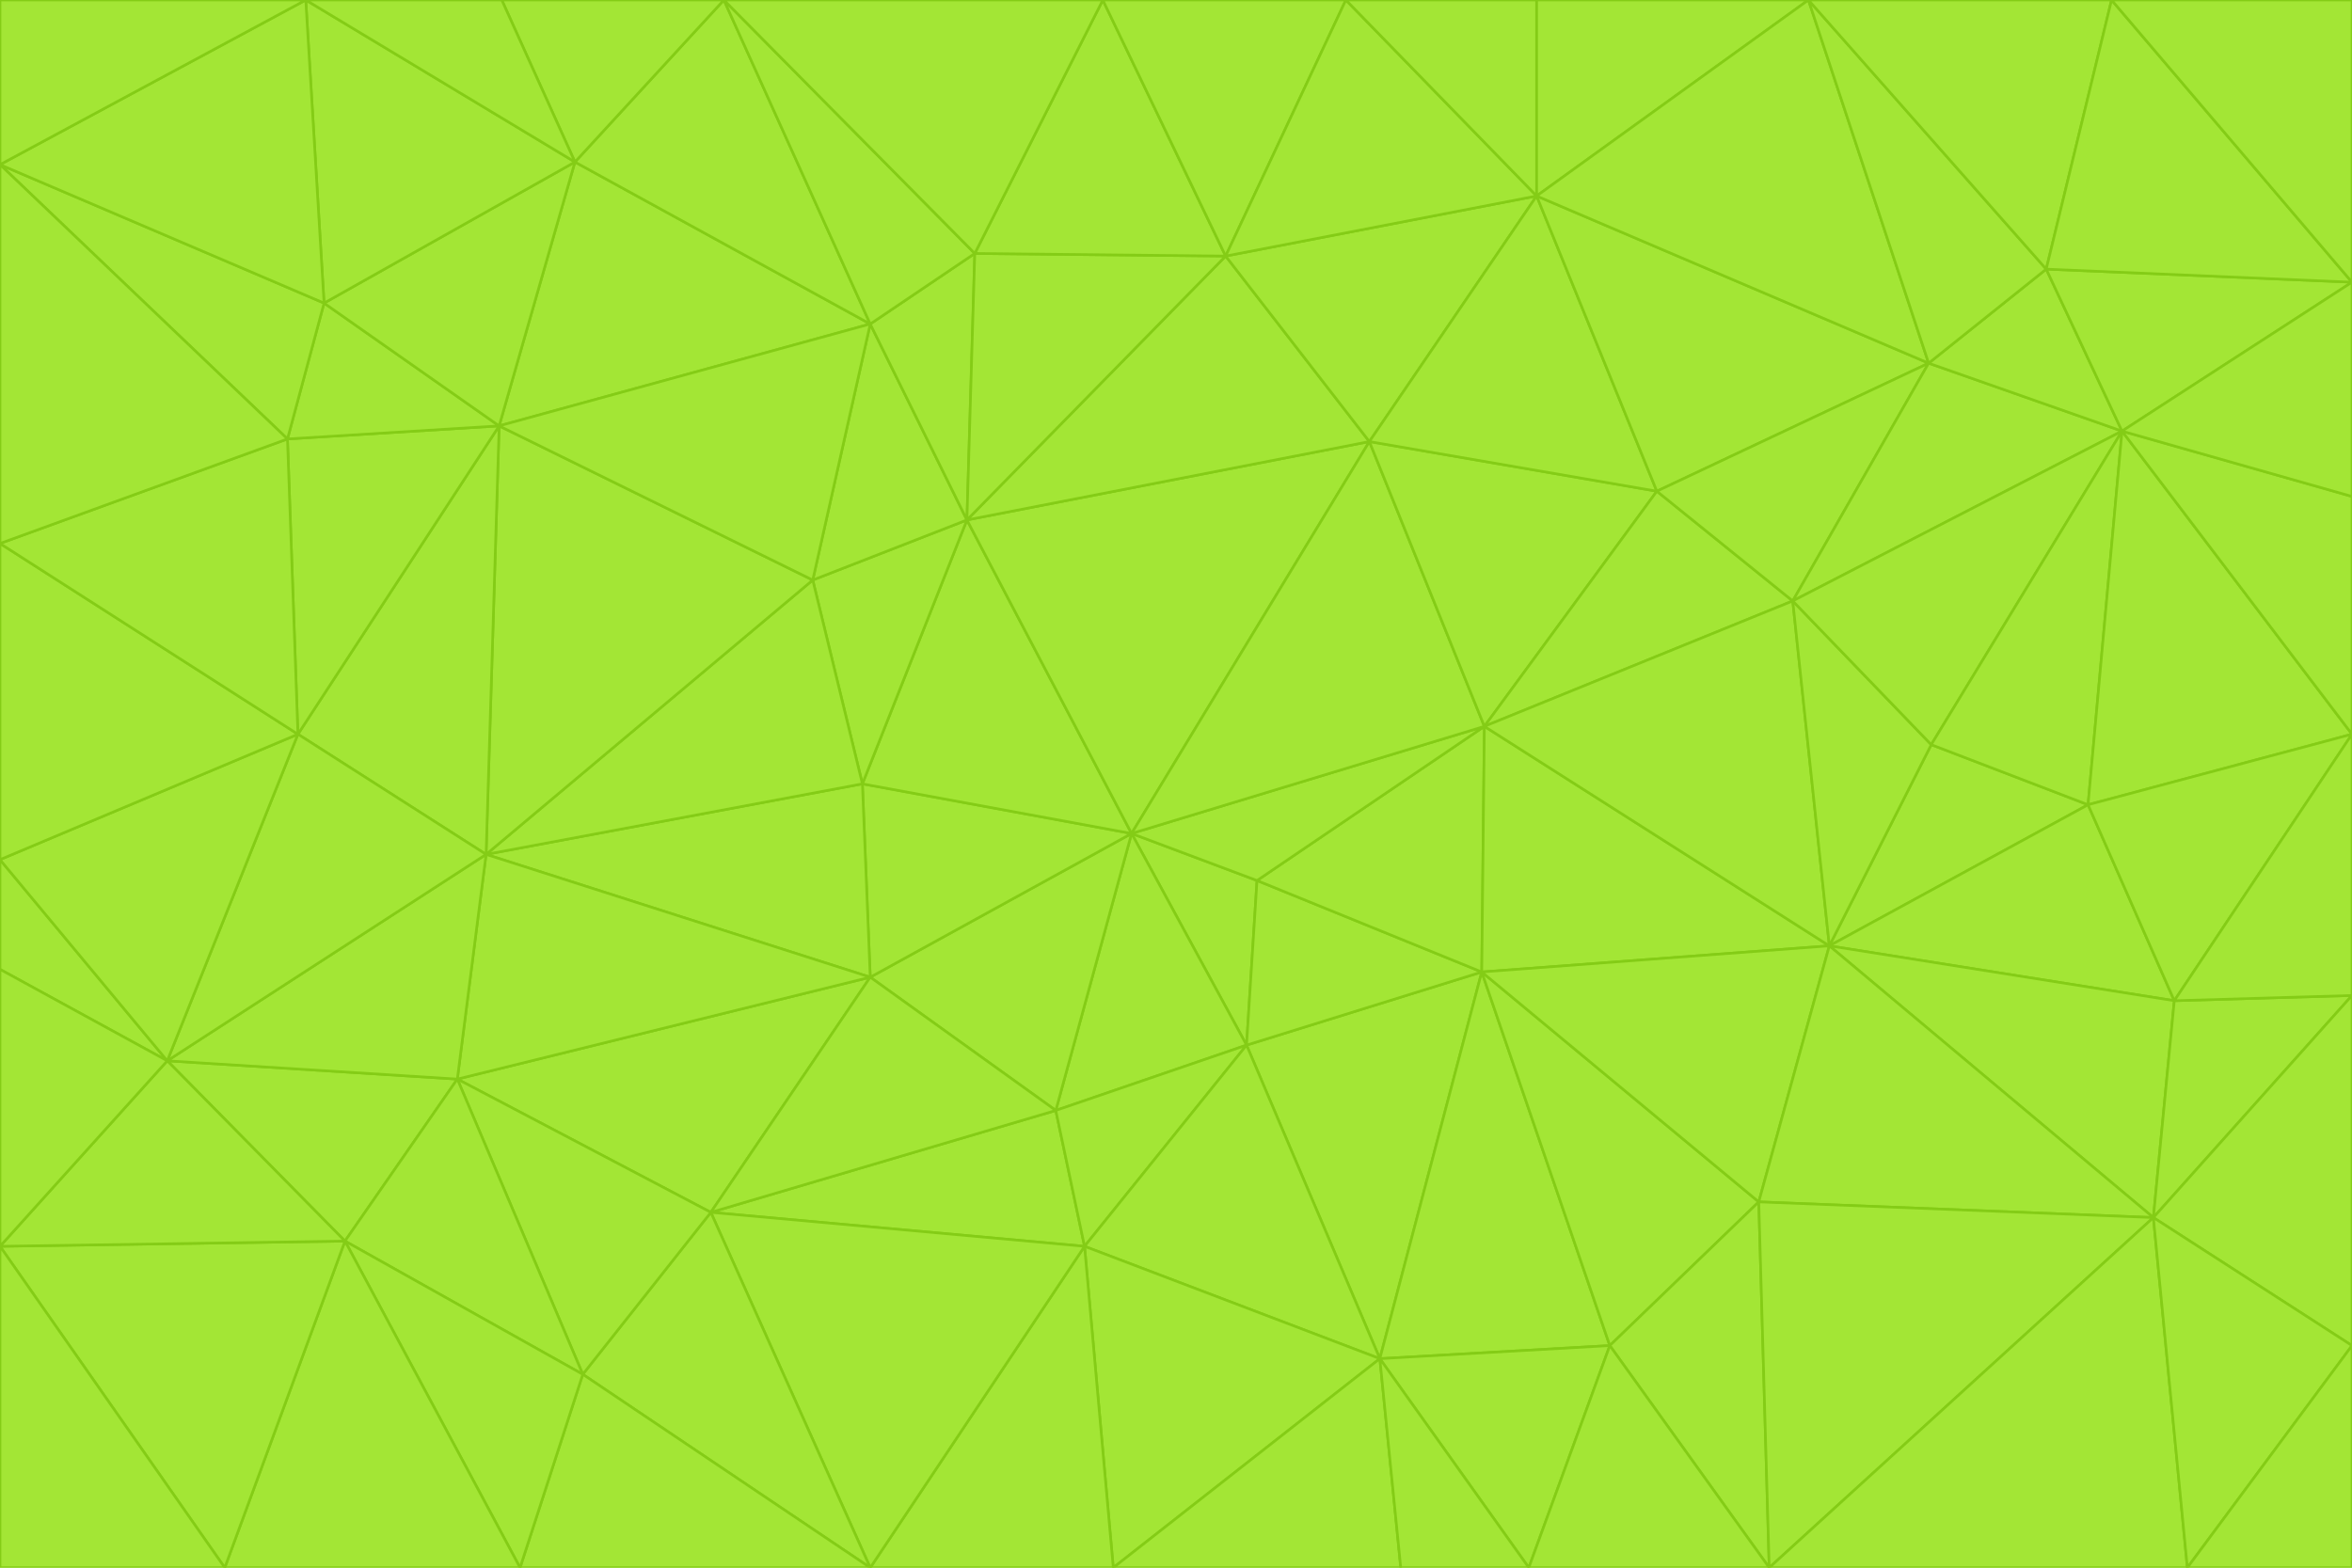 <svg id="visual" viewBox="0 0 900 600" width="900" height="600" xmlns="http://www.w3.org/2000/svg" xmlns:xlink="http://www.w3.org/1999/xlink" version="1.1"><g stroke-width="1" stroke-linejoin="bevel"><path d="M433 319L477 400L481 337Z" fill="#a3e635" stroke="#84cc16"></path><path d="M433 319L404 425L477 400Z" fill="#a3e635" stroke="#84cc16"></path><path d="M433 319L333 374L404 425Z" fill="#a3e635" stroke="#84cc16"></path><path d="M272 464L415 477L404 425Z" fill="#a3e635" stroke="#84cc16"></path><path d="M404 425L415 477L477 400Z" fill="#a3e635" stroke="#84cc16"></path><path d="M528 520L567 372L477 400Z" fill="#a3e635" stroke="#84cc16"></path><path d="M477 400L567 372L481 337Z" fill="#a3e635" stroke="#84cc16"></path><path d="M433 319L330 300L333 374Z" fill="#a3e635" stroke="#84cc16"></path><path d="M567 372L568 278L481 337Z" fill="#a3e635" stroke="#84cc16"></path><path d="M481 337L568 278L433 319Z" fill="#a3e635" stroke="#84cc16"></path><path d="M433 319L370 199L330 300Z" fill="#a3e635" stroke="#84cc16"></path><path d="M415 477L528 520L477 400Z" fill="#a3e635" stroke="#84cc16"></path><path d="M524 169L370 199L433 319Z" fill="#a3e635" stroke="#84cc16"></path><path d="M370 199L311 222L330 300Z" fill="#a3e635" stroke="#84cc16"></path><path d="M175 413L272 464L333 374Z" fill="#a3e635" stroke="#84cc16"></path><path d="M186 327L333 374L330 300Z" fill="#a3e635" stroke="#84cc16"></path><path d="M333 374L272 464L404 425Z" fill="#a3e635" stroke="#84cc16"></path><path d="M415 477L426 600L528 520Z" fill="#a3e635" stroke="#84cc16"></path><path d="M568 278L524 169L433 319Z" fill="#a3e635" stroke="#84cc16"></path><path d="M528 520L616 515L567 372Z" fill="#a3e635" stroke="#84cc16"></path><path d="M567 372L700 362L568 278Z" fill="#a3e635" stroke="#84cc16"></path><path d="M333 600L426 600L415 477Z" fill="#a3e635" stroke="#84cc16"></path><path d="M528 520L585 600L616 515Z" fill="#a3e635" stroke="#84cc16"></path><path d="M616 515L673 460L567 372Z" fill="#a3e635" stroke="#84cc16"></path><path d="M568 278L634 188L524 169Z" fill="#a3e635" stroke="#84cc16"></path><path d="M426 600L536 600L528 520Z" fill="#a3e635" stroke="#84cc16"></path><path d="M616 515L677 600L673 460Z" fill="#a3e635" stroke="#84cc16"></path><path d="M673 460L700 362L567 372Z" fill="#a3e635" stroke="#84cc16"></path><path d="M272 464L333 600L415 477Z" fill="#a3e635" stroke="#84cc16"></path><path d="M311 222L186 327L330 300Z" fill="#a3e635" stroke="#84cc16"></path><path d="M272 464L223 526L333 600Z" fill="#a3e635" stroke="#84cc16"></path><path d="M686 230L634 188L568 278Z" fill="#a3e635" stroke="#84cc16"></path><path d="M370 199L333 124L311 222Z" fill="#a3e635" stroke="#84cc16"></path><path d="M311 222L191 163L186 327Z" fill="#a3e635" stroke="#84cc16"></path><path d="M373 97L333 124L370 199Z" fill="#a3e635" stroke="#84cc16"></path><path d="M469 98L370 199L524 169Z" fill="#a3e635" stroke="#84cc16"></path><path d="M588 75L469 98L524 169Z" fill="#a3e635" stroke="#84cc16"></path><path d="M175 413L223 526L272 464Z" fill="#a3e635" stroke="#84cc16"></path><path d="M186 327L175 413L333 374Z" fill="#a3e635" stroke="#84cc16"></path><path d="M536 600L585 600L528 520Z" fill="#a3e635" stroke="#84cc16"></path><path d="M469 98L373 97L370 199Z" fill="#a3e635" stroke="#84cc16"></path><path d="M700 362L686 230L568 278Z" fill="#a3e635" stroke="#84cc16"></path><path d="M799 308L739 285L700 362Z" fill="#a3e635" stroke="#84cc16"></path><path d="M700 362L739 285L686 230Z" fill="#a3e635" stroke="#84cc16"></path><path d="M220 62L191 163L333 124Z" fill="#a3e635" stroke="#84cc16"></path><path d="M333 124L191 163L311 222Z" fill="#a3e635" stroke="#84cc16"></path><path d="M64 406L132 475L175 413Z" fill="#a3e635" stroke="#84cc16"></path><path d="M634 188L588 75L524 169Z" fill="#a3e635" stroke="#84cc16"></path><path d="M469 98L422 0L373 97Z" fill="#a3e635" stroke="#84cc16"></path><path d="M738 139L588 75L634 188Z" fill="#a3e635" stroke="#84cc16"></path><path d="M738 139L634 188L686 230Z" fill="#a3e635" stroke="#84cc16"></path><path d="M64 406L175 413L186 327Z" fill="#a3e635" stroke="#84cc16"></path><path d="M175 413L132 475L223 526Z" fill="#a3e635" stroke="#84cc16"></path><path d="M223 526L199 600L333 600Z" fill="#a3e635" stroke="#84cc16"></path><path d="M585 600L677 600L616 515Z" fill="#a3e635" stroke="#84cc16"></path><path d="M832 383L799 308L700 362Z" fill="#a3e635" stroke="#84cc16"></path><path d="M132 475L199 600L223 526Z" fill="#a3e635" stroke="#84cc16"></path><path d="M191 163L114 281L186 327Z" fill="#a3e635" stroke="#84cc16"></path><path d="M832 383L700 362L824 466Z" fill="#a3e635" stroke="#84cc16"></path><path d="M812 165L738 139L686 230Z" fill="#a3e635" stroke="#84cc16"></path><path d="M515 0L422 0L469 98Z" fill="#a3e635" stroke="#84cc16"></path><path d="M277 0L220 62L333 124Z" fill="#a3e635" stroke="#84cc16"></path><path d="M812 165L686 230L739 285Z" fill="#a3e635" stroke="#84cc16"></path><path d="M588 75L515 0L469 98Z" fill="#a3e635" stroke="#84cc16"></path><path d="M588 0L515 0L588 75Z" fill="#a3e635" stroke="#84cc16"></path><path d="M277 0L333 124L373 97Z" fill="#a3e635" stroke="#84cc16"></path><path d="M191 163L110 168L114 281Z" fill="#a3e635" stroke="#84cc16"></path><path d="M114 281L64 406L186 327Z" fill="#a3e635" stroke="#84cc16"></path><path d="M132 475L86 600L199 600Z" fill="#a3e635" stroke="#84cc16"></path><path d="M124 116L110 168L191 163Z" fill="#a3e635" stroke="#84cc16"></path><path d="M0 329L0 371L64 406Z" fill="#a3e635" stroke="#84cc16"></path><path d="M824 466L700 362L673 460Z" fill="#a3e635" stroke="#84cc16"></path><path d="M799 308L812 165L739 285Z" fill="#a3e635" stroke="#84cc16"></path><path d="M692 0L588 0L588 75Z" fill="#a3e635" stroke="#84cc16"></path><path d="M677 600L824 466L673 460Z" fill="#a3e635" stroke="#84cc16"></path><path d="M422 0L277 0L373 97Z" fill="#a3e635" stroke="#84cc16"></path><path d="M220 62L124 116L191 163Z" fill="#a3e635" stroke="#84cc16"></path><path d="M117 0L124 116L220 62Z" fill="#a3e635" stroke="#84cc16"></path><path d="M900 281L812 165L799 308Z" fill="#a3e635" stroke="#84cc16"></path><path d="M738 139L692 0L588 75Z" fill="#a3e635" stroke="#84cc16"></path><path d="M0 477L86 600L132 475Z" fill="#a3e635" stroke="#84cc16"></path><path d="M812 165L783 103L738 139Z" fill="#a3e635" stroke="#84cc16"></path><path d="M0 329L64 406L114 281Z" fill="#a3e635" stroke="#84cc16"></path><path d="M64 406L0 477L132 475Z" fill="#a3e635" stroke="#84cc16"></path><path d="M0 329L114 281L0 208Z" fill="#a3e635" stroke="#84cc16"></path><path d="M783 103L692 0L738 139Z" fill="#a3e635" stroke="#84cc16"></path><path d="M277 0L192 0L220 62Z" fill="#a3e635" stroke="#84cc16"></path><path d="M0 208L114 281L110 168Z" fill="#a3e635" stroke="#84cc16"></path><path d="M0 371L0 477L64 406Z" fill="#a3e635" stroke="#84cc16"></path><path d="M824 466L900 381L832 383Z" fill="#a3e635" stroke="#84cc16"></path><path d="M832 383L900 281L799 308Z" fill="#a3e635" stroke="#84cc16"></path><path d="M677 600L837 600L824 466Z" fill="#a3e635" stroke="#84cc16"></path><path d="M824 466L900 515L900 381Z" fill="#a3e635" stroke="#84cc16"></path><path d="M900 381L900 281L832 383Z" fill="#a3e635" stroke="#84cc16"></path><path d="M812 165L900 108L783 103Z" fill="#a3e635" stroke="#84cc16"></path><path d="M0 63L110 168L124 116Z" fill="#a3e635" stroke="#84cc16"></path><path d="M0 63L0 208L110 168Z" fill="#a3e635" stroke="#84cc16"></path><path d="M837 600L900 515L824 466Z" fill="#a3e635" stroke="#84cc16"></path><path d="M192 0L117 0L220 62Z" fill="#a3e635" stroke="#84cc16"></path><path d="M900 281L900 190L812 165Z" fill="#a3e635" stroke="#84cc16"></path><path d="M783 103L808 0L692 0Z" fill="#a3e635" stroke="#84cc16"></path><path d="M0 477L0 600L86 600Z" fill="#a3e635" stroke="#84cc16"></path><path d="M837 600L900 600L900 515Z" fill="#a3e635" stroke="#84cc16"></path><path d="M900 108L808 0L783 103Z" fill="#a3e635" stroke="#84cc16"></path><path d="M900 190L900 108L812 165Z" fill="#a3e635" stroke="#84cc16"></path><path d="M117 0L0 63L124 116Z" fill="#a3e635" stroke="#84cc16"></path><path d="M117 0L0 0L0 63Z" fill="#a3e635" stroke="#84cc16"></path><path d="M900 108L900 0L808 0Z" fill="#a3e635" stroke="#84cc16"></path></g></svg>